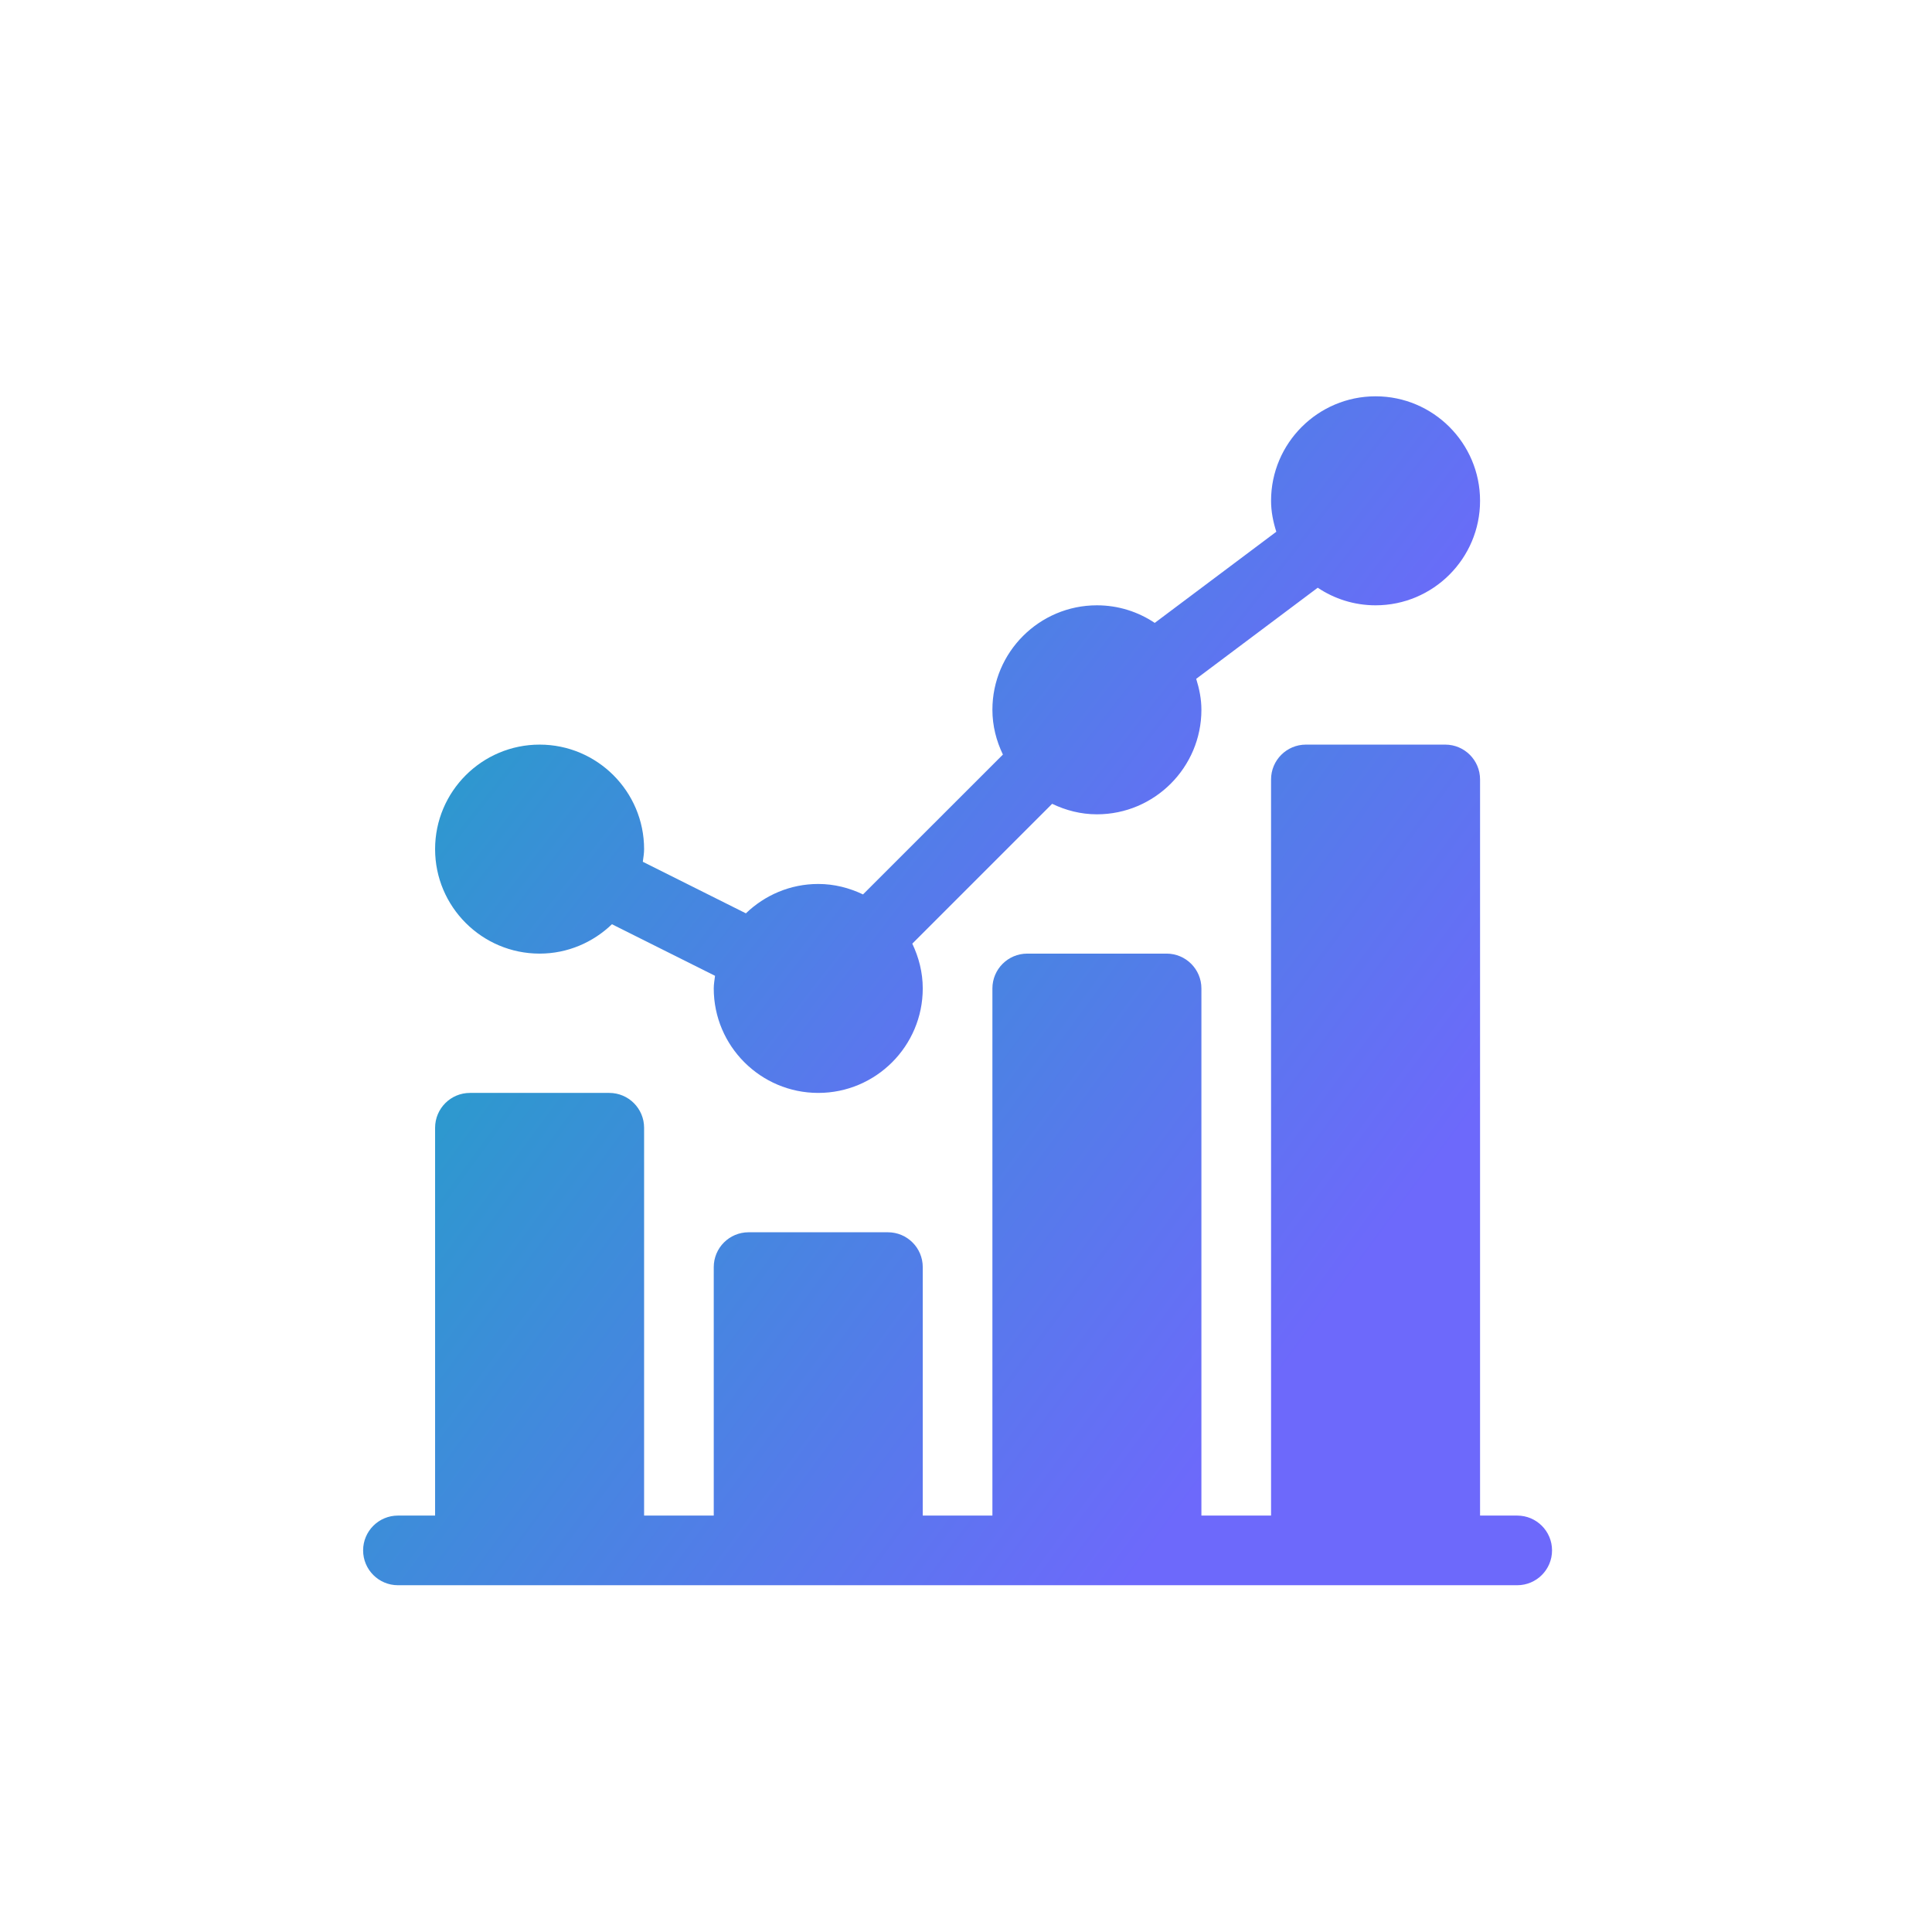 <svg width="39" height="39" viewBox="0 0 39 39" fill="none" xmlns="http://www.w3.org/2000/svg">
<path d="M10.893 19.25C11.46 19.25 11.973 19.022 12.353 18.657L14.434 19.698C14.424 19.782 14.408 19.866 14.408 19.953C14.408 21.116 15.354 22.062 16.518 22.062C17.681 22.062 18.627 21.116 18.627 19.953C18.627 19.628 18.547 19.325 18.416 19.049L21.239 16.226C21.514 16.358 21.818 16.438 22.143 16.438C23.306 16.438 24.252 15.491 24.252 14.328C24.252 14.109 24.209 13.902 24.147 13.703L26.6 11.864C26.935 12.088 27.336 12.219 27.768 12.219C28.931 12.219 29.877 11.273 29.877 10.109C29.877 8.946 28.931 8 27.768 8C26.605 8 25.658 8.946 25.658 10.109C25.658 10.328 25.701 10.536 25.764 10.734L23.31 12.574C22.976 12.35 22.574 12.219 22.143 12.219C20.98 12.219 20.033 13.165 20.033 14.328C20.033 14.653 20.113 14.957 20.245 15.232L17.421 18.055C17.146 17.924 16.842 17.844 16.518 17.844C15.95 17.844 15.437 18.071 15.057 18.437L12.976 17.396C12.987 17.311 13.002 17.228 13.002 17.141C13.002 15.977 12.056 15.031 10.893 15.031C9.729 15.031 8.783 15.977 8.783 17.141C8.783 18.304 9.729 19.25 10.893 19.25Z" fill="url(#paint0_linear)"/>
<path d="M30.627 30.594H29.877V15.734C29.877 15.346 29.562 15.031 29.174 15.031H26.361C25.973 15.031 25.658 15.346 25.658 15.734V30.594H24.252V19.953C24.252 19.565 23.937 19.25 23.549 19.25H20.736C20.348 19.25 20.033 19.565 20.033 19.953V30.594H18.627V25.578C18.627 25.19 18.312 24.875 17.924 24.875H15.111C14.723 24.875 14.408 25.19 14.408 25.578V30.594H13.002V22.766C13.002 22.377 12.687 22.062 12.299 22.062H9.486C9.098 22.062 8.783 22.377 8.783 22.766V30.594H8.033C7.645 30.594 7.33 30.908 7.33 31.297C7.33 31.685 7.645 32 8.033 32H30.627C31.015 32 31.33 31.685 31.33 31.297C31.33 30.908 31.015 30.594 30.627 30.594Z" fill="url(#paint1_linear)"/>
<defs>
<linearGradient id="paint0_linear" x1="4.743" y1="4.45" x2="25.599" y2="20.725" gradientUnits="userSpaceOnUse">
<stop stop-color="#00BAAF"/>
<stop offset="0.935" stop-color="#6D69FB"/>
<stop offset="1" stop-color="#6D69FB"/>
</linearGradient>
<linearGradient id="paint1_linear" x1="2.733" y1="10.748" x2="27.502" y2="28.973" gradientUnits="userSpaceOnUse">
<stop stop-color="#00BAAF"/>
<stop offset="0.935" stop-color="#6D69FB"/>
<stop offset="1" stop-color="#6D69FB"/>
</linearGradient>
</defs>
</svg>
